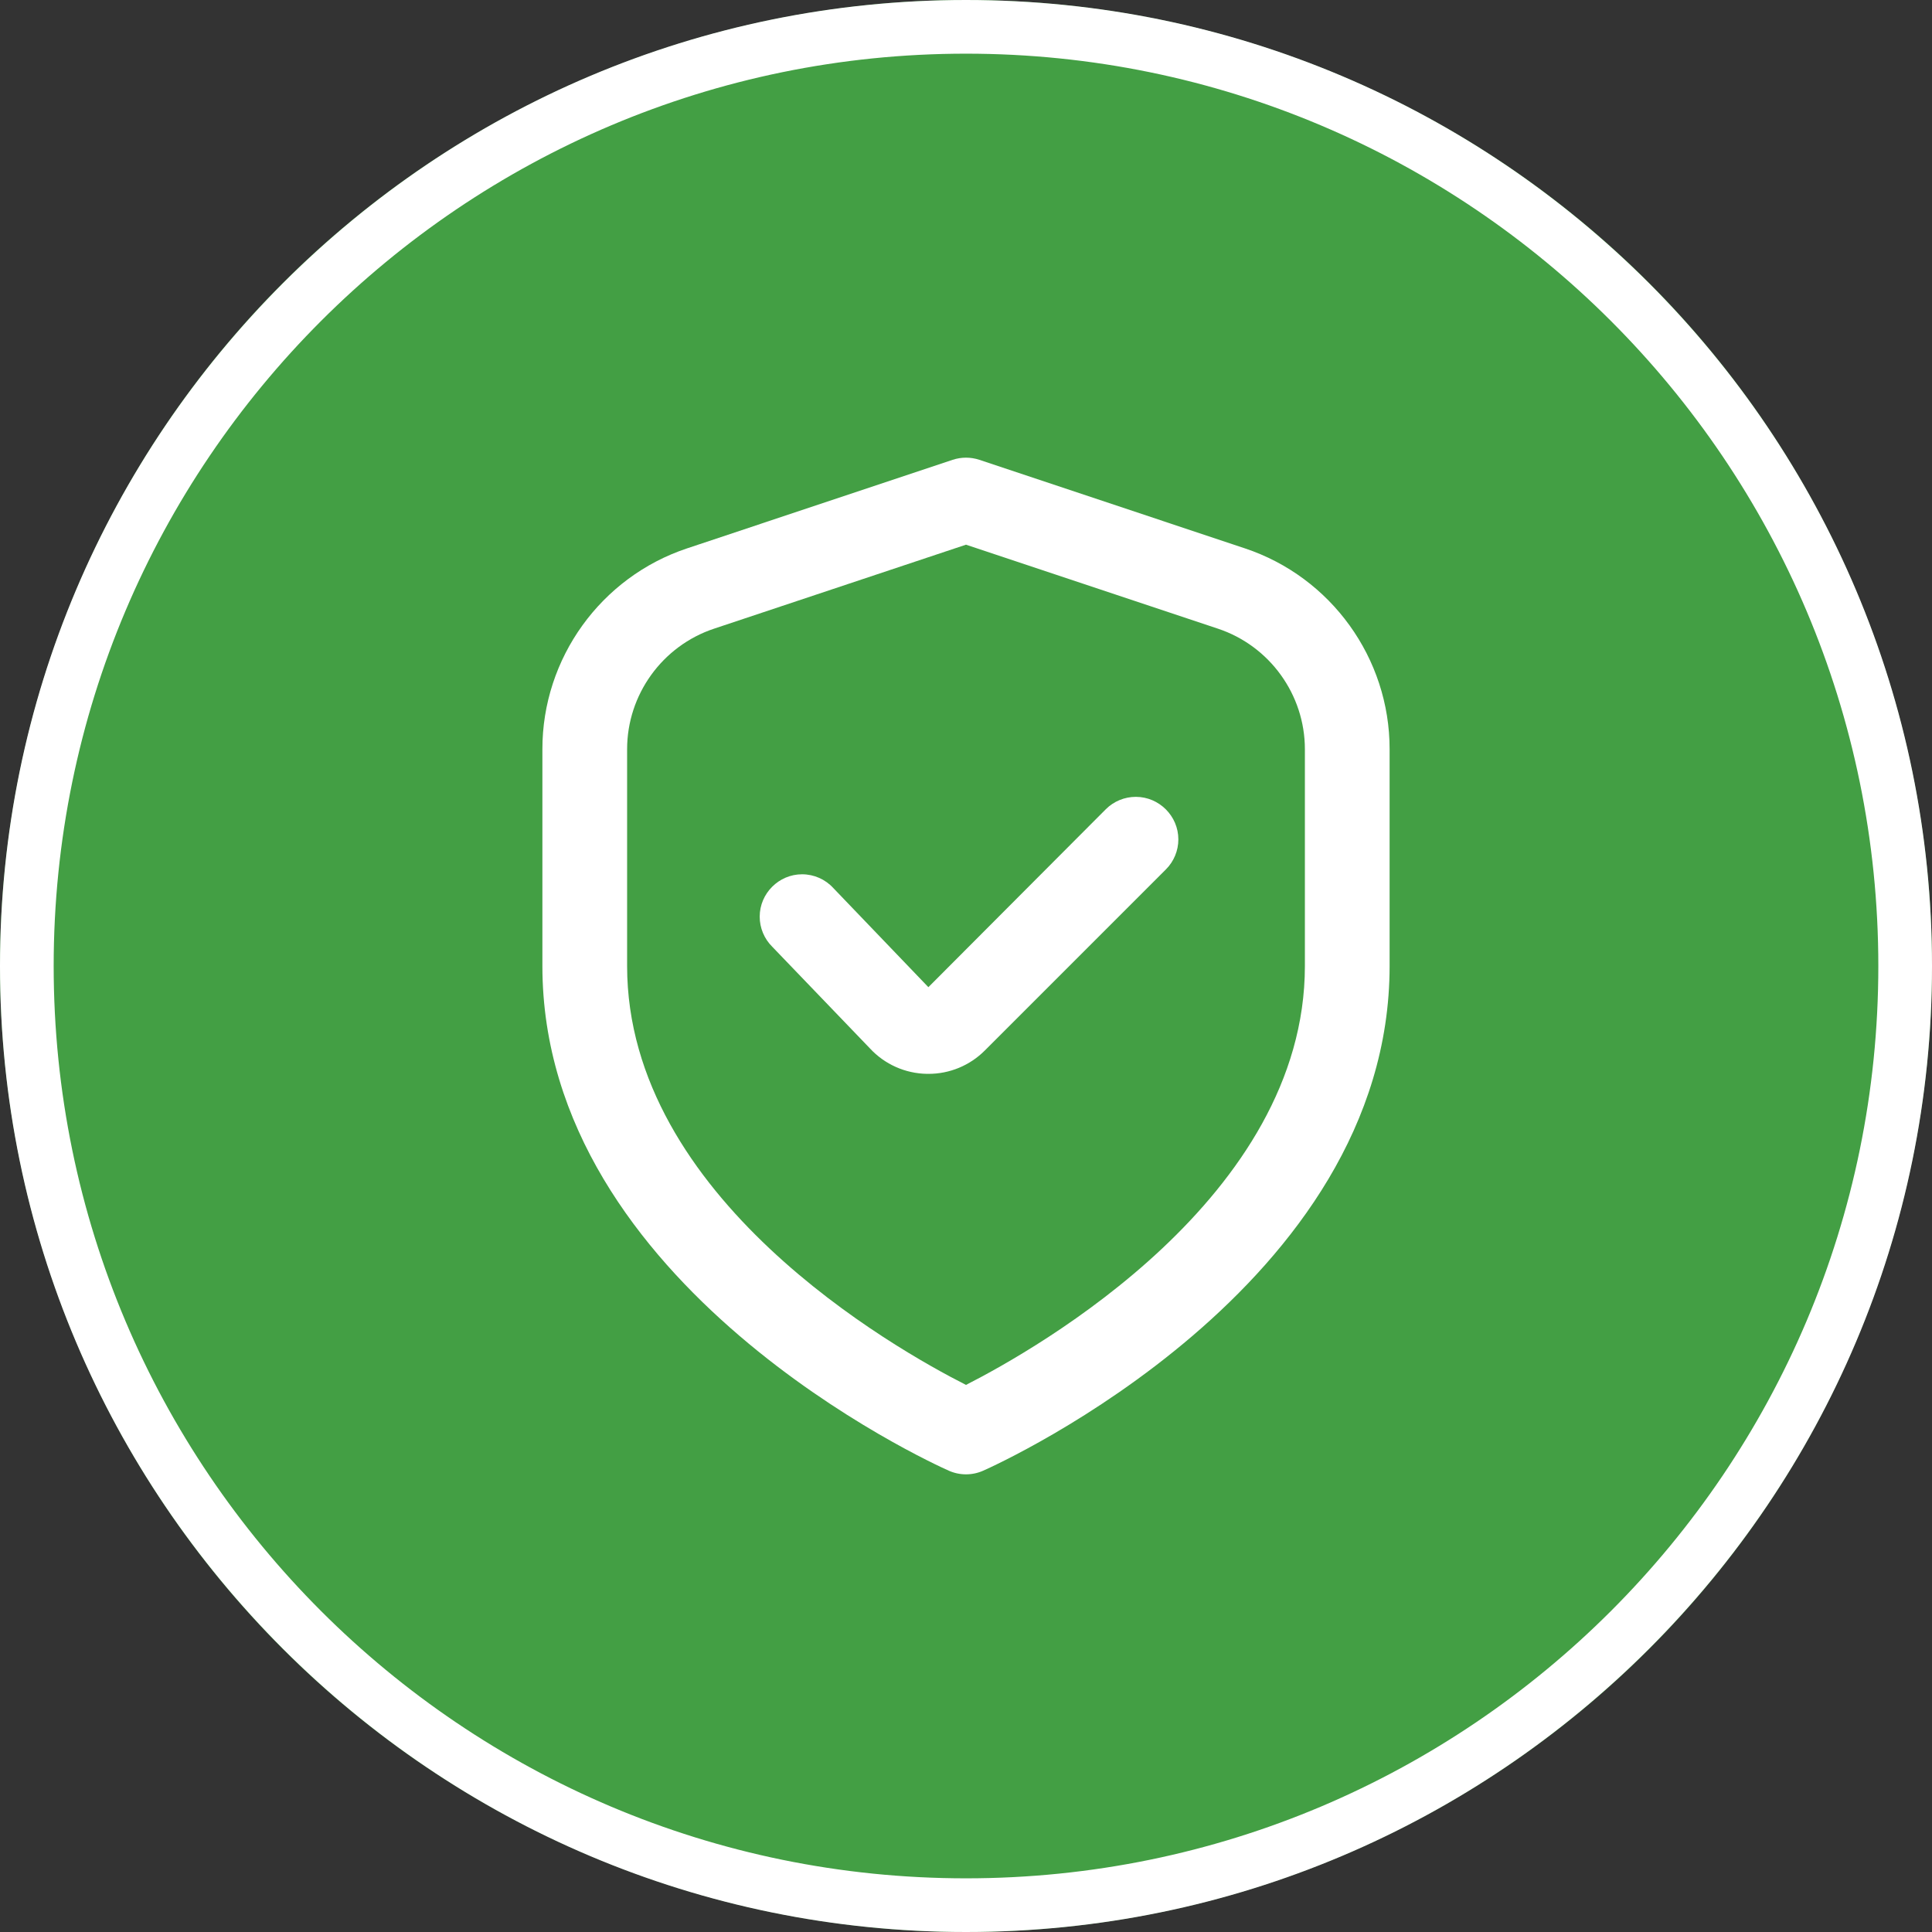 <?xml version="1.0" encoding="UTF-8" standalone="no"?>
<!DOCTYPE svg PUBLIC "-//W3C//DTD SVG 1.1//EN" "http://www.w3.org/Graphics/SVG/1.1/DTD/svg11.dtd">
<svg width="100%" height="100%" viewBox="0 0 150 150" version="1.1" xmlns="http://www.w3.org/2000/svg" xmlns:xlink="http://www.w3.org/1999/xlink" xml:space="preserve" xmlns:serif="http://www.serif.com/" style="fill-rule:evenodd;clip-rule:evenodd;stroke-linejoin:round;stroke-miterlimit:2;">
    <rect x="0" y="0" width="150" height="150" fill="#333333" stroke="none"/>
    <g transform="matrix(1,0,0,1,-158,0)">
        <g id="tfa-enabled" transform="matrix(1,0,0,1,158,1.42109e-14)">
            <rect x="0" y="0" width="150" height="150" style="fill:none;"/>
            <circle cx="75" cy="75" r="75" style="fill:rgb(67,159,68);"/>
            <path d="M75,0C116.394,0 150,33.606 150,75C150,116.394 116.394,150 75,150C33.606,150 0,116.394 0,75C0,33.606 33.606,0 75,0ZM75,4.167C35.906,4.167 4.167,35.906 4.167,75C4.167,114.094 35.906,145.833 75,145.833C114.094,145.833 145.833,114.094 145.833,75C145.833,35.906 114.094,4.167 75,4.167Z" style="fill:white;"/>
            <g transform="matrix(0.037,0,0,0.037,75,75)">
                <g transform="matrix(1,0,0,1,-1066.67,-1066.67)">
                    <clipPath id="_clip1">
                        <rect x="0" y="0" width="2133.33" height="2133.33"/>
                    </clipPath>
                    <g clip-path="url(#_clip1)">
                        <g transform="matrix(88.889,0,0,88.889,0,0)">
                            <path d="M18.581,2.14L12.316,0.051C12.111,-0.017 11.889,-0.017 11.684,0.051L5.419,2.14C3.381,2.817 1.998,4.736 2,6.883L2,12C2,19.563 11.2,23.74 11.594,23.914C11.852,24.029 12.148,24.029 12.406,23.914C12.8,23.74 22,19.563 22,12L22,6.883C22.002,4.736 20.619,2.817 18.581,2.14ZM20,12C20,17.455 13.681,21.033 12,21.889C10.317,21.036 4,17.469 4,12L4,6.883C4,5.595 4.83,4.444 6.052,4.037L12,2.054L17.948,4.037C19.17,4.444 20,5.595 20,6.883L20,12Z" style="fill:white;fill-rule:nonzero;"/>
                        </g>
                        <g transform="matrix(88.889,0,0,88.889,0,0)">
                            <path d="M15.3,8.3L11.112,12.5L8.868,10.16C8.679,9.953 8.411,9.835 8.13,9.835C7.582,9.835 7.13,10.286 7.13,10.835C7.13,11.102 7.237,11.358 7.427,11.546L9.733,13.946C10.08,14.321 10.567,14.538 11.078,14.546L11.111,14.546C11.612,14.548 12.093,14.348 12.446,13.993L16.718,9.721C16.907,9.533 17.013,9.277 17.013,9.011C17.013,8.46 16.56,8.007 16.009,8.007C15.743,8.007 15.488,8.112 15.3,8.3Z" style="fill:white;fill-rule:nonzero;"/>
                        </g>
                    </g>
                </g>
            </g>
        </g>
    </g>
</svg>

